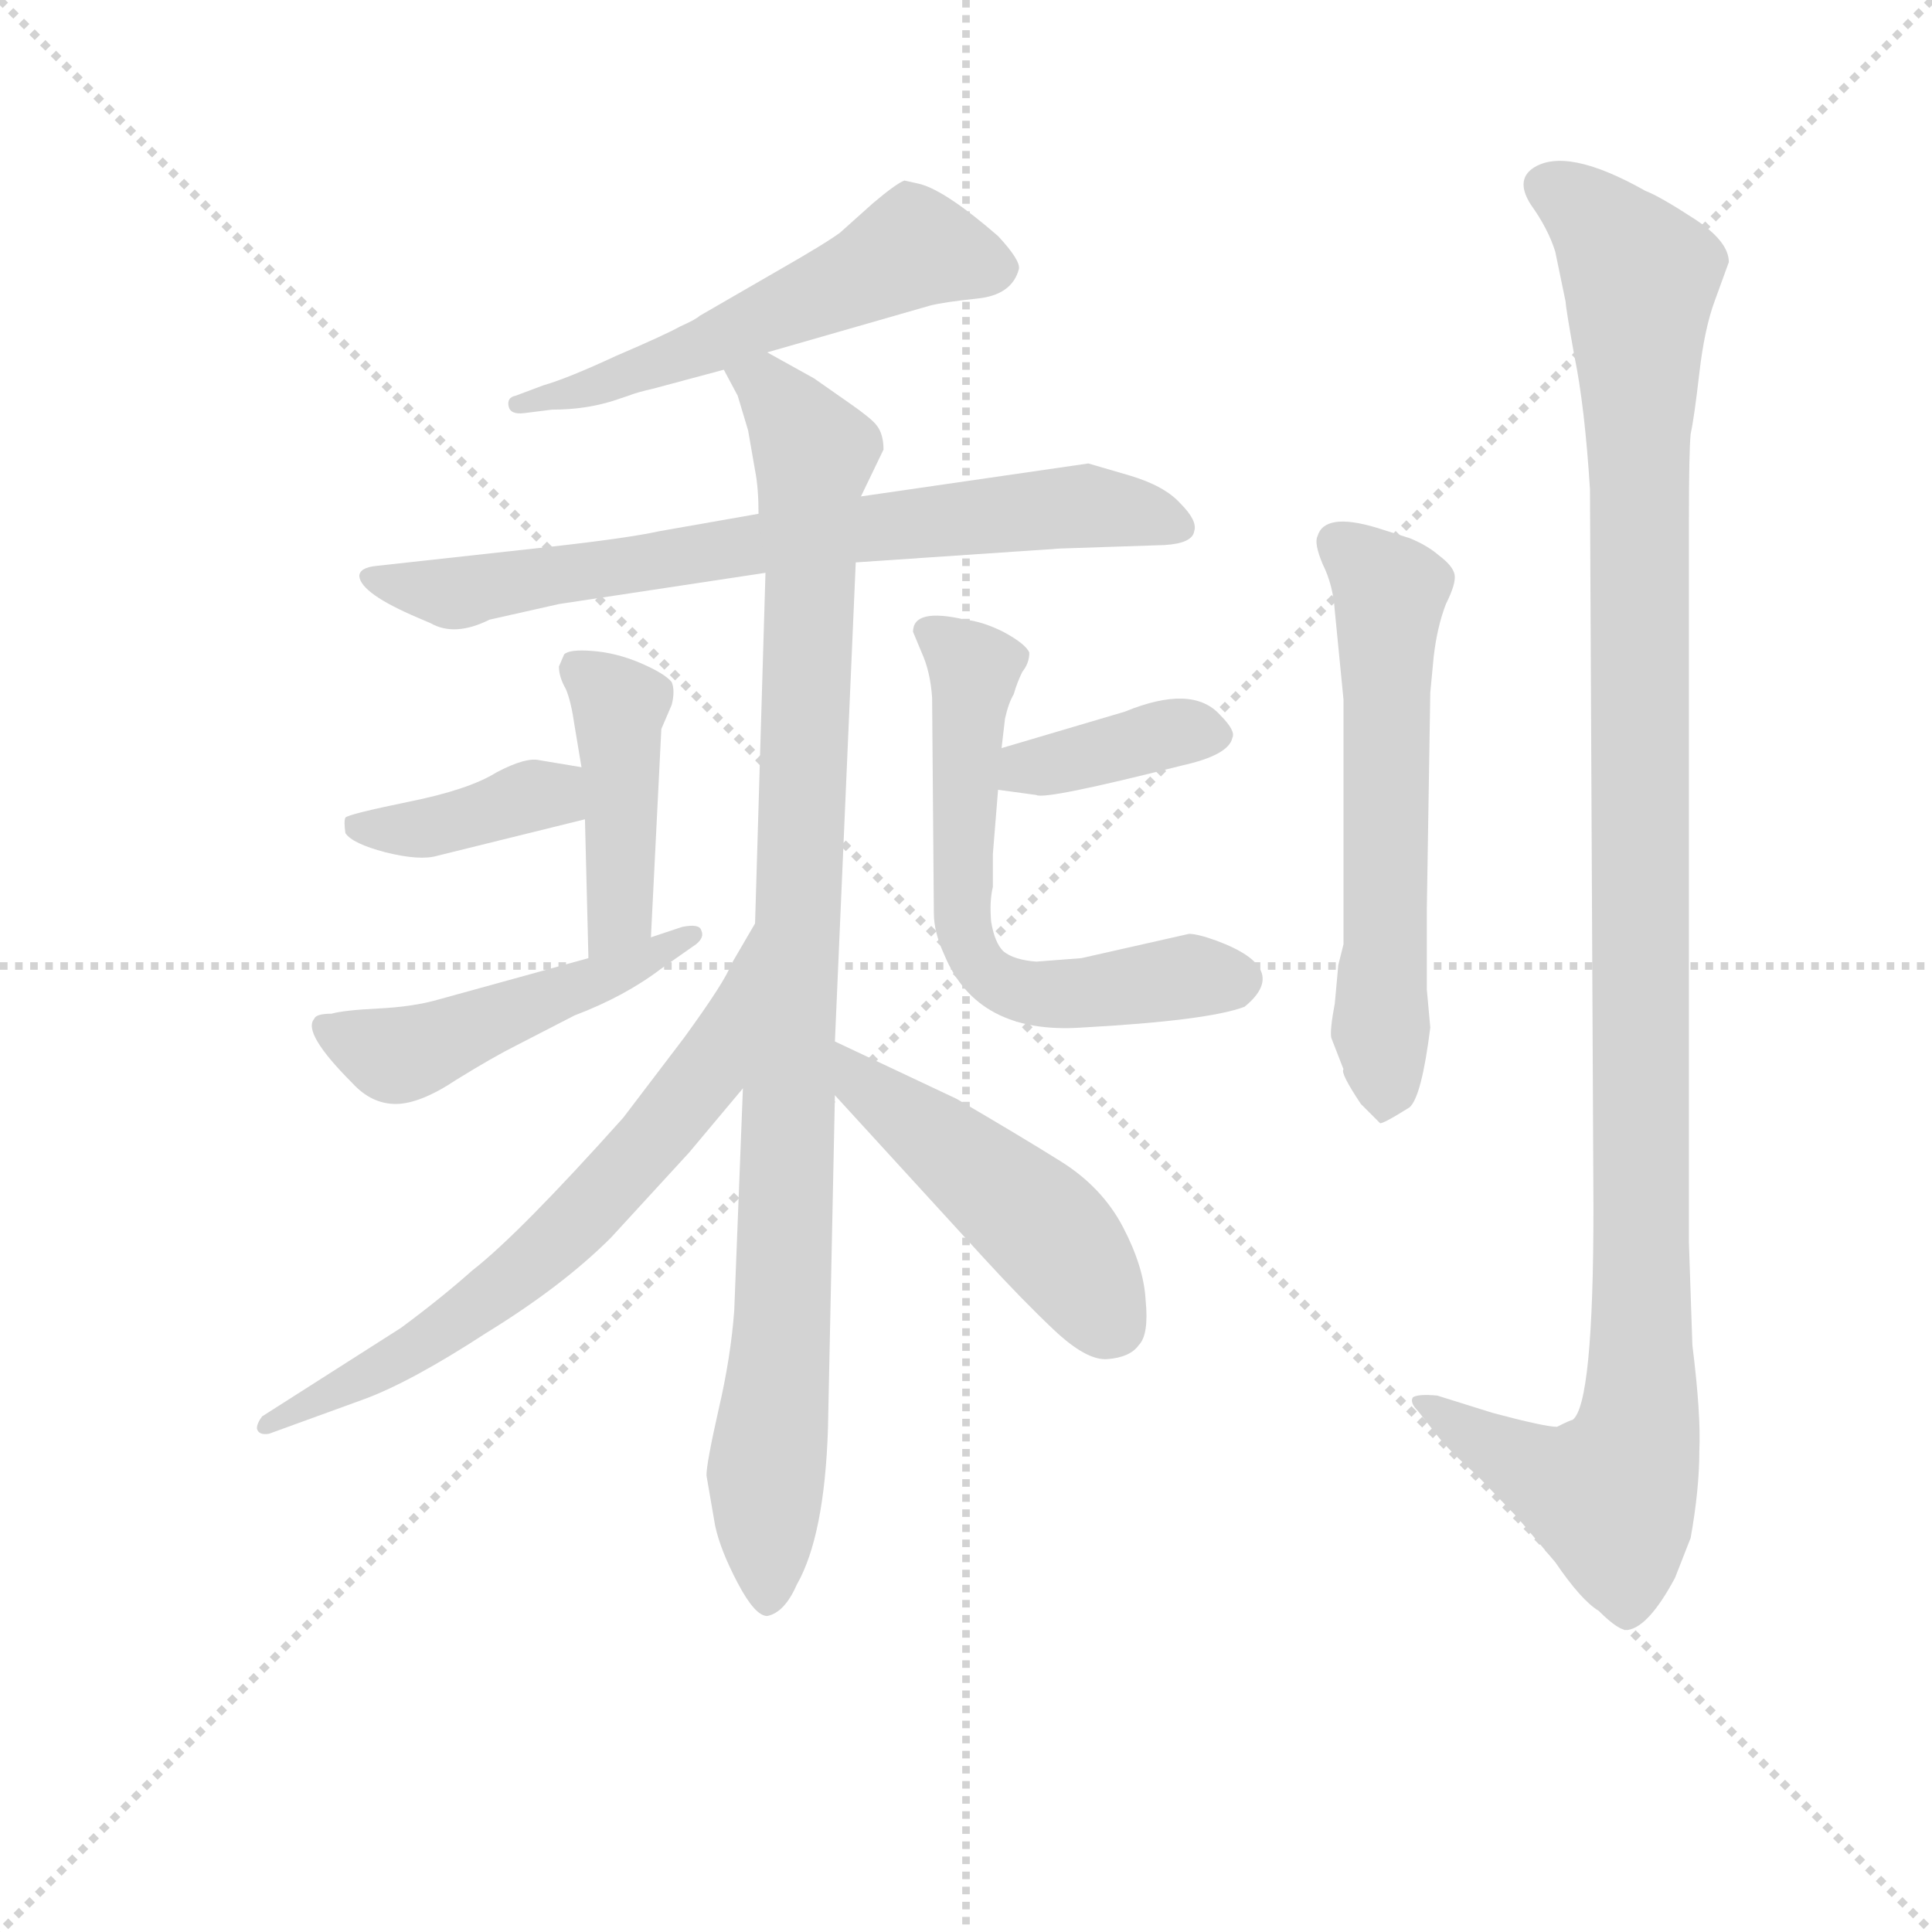 <svg version="1.1" viewBox="0 0 1024 1024" xmlns="http://www.w3.org/2000/svg">
  <g stroke="lightgray" stroke-dasharray="1,1" stroke-width="1" transform="scale(4, 4)">
    <line x1="0" y1="0" x2="256" y2="256"></line>
    <line x1="256" y1="0" x2="0" y2="256"></line>
    <line x1="128" y1="0" x2="128" y2="256"></line>
    <line x1="0" y1="128" x2="256" y2="128"></line>
  </g>
<g transform="scale(0.92, -0.92) translate(60, -900)">
   <style type="text/css">
    @keyframes keyframes0 {
      from {
       stroke: blue;
       stroke-dashoffset: 552;
       stroke-width: 128;
       }
       64% {
       animation-timing-function: step-end;
       stroke: blue;
       stroke-dashoffset: 0;
       stroke-width: 128;
       }
       to {
       stroke: black;
       stroke-width: 1024;
       }
       }
       #make-me-a-hanzi-animation-0 {
         animation: keyframes0 0.699s both;
         animation-delay: 0s;
         animation-timing-function: linear;
       }
    @keyframes keyframes1 {
      from {
       stroke: blue;
       stroke-dashoffset: 728;
       stroke-width: 128;
       }
       70% {
       animation-timing-function: step-end;
       stroke: blue;
       stroke-dashoffset: 0;
       stroke-width: 128;
       }
       to {
       stroke: black;
       stroke-width: 1024;
       }
       }
       #make-me-a-hanzi-animation-1 {
         animation: keyframes1 0.842s both;
         animation-delay: 0.699s;
         animation-timing-function: linear;
       }
    @keyframes keyframes2 {
      from {
       stroke: blue;
       stroke-dashoffset: 982;
       stroke-width: 128;
       }
       76% {
       animation-timing-function: step-end;
       stroke: blue;
       stroke-dashoffset: 0;
       stroke-width: 128;
       }
       to {
       stroke: black;
       stroke-width: 1024;
       }
       }
       #make-me-a-hanzi-animation-2 {
         animation: keyframes2 1.049s both;
         animation-delay: 1.542s;
         animation-timing-function: linear;
       }
    @keyframes keyframes3 {
      from {
       stroke: blue;
       stroke-dashoffset: 434;
       stroke-width: 128;
       }
       59% {
       animation-timing-function: step-end;
       stroke: blue;
       stroke-dashoffset: 0;
       stroke-width: 128;
       }
       to {
       stroke: black;
       stroke-width: 1024;
       }
       }
       #make-me-a-hanzi-animation-3 {
         animation: keyframes3 0.603s both;
         animation-delay: 2.591s;
         animation-timing-function: linear;
       }
    @keyframes keyframes4 {
      from {
       stroke: blue;
       stroke-dashoffset: 384;
       stroke-width: 128;
       }
       56% {
       animation-timing-function: step-end;
       stroke: blue;
       stroke-dashoffset: 0;
       stroke-width: 128;
       }
       to {
       stroke: black;
       stroke-width: 1024;
       }
       }
       #make-me-a-hanzi-animation-4 {
         animation: keyframes4 0.562s both;
         animation-delay: 3.194s;
         animation-timing-function: linear;
       }
    @keyframes keyframes5 {
      from {
       stroke: blue;
       stroke-dashoffset: 484;
       stroke-width: 128;
       }
       61% {
       animation-timing-function: step-end;
       stroke: blue;
       stroke-dashoffset: 0;
       stroke-width: 128;
       }
       to {
       stroke: black;
       stroke-width: 1024;
       }
       }
       #make-me-a-hanzi-animation-5 {
         animation: keyframes5 0.644s both;
         animation-delay: 3.757s;
         animation-timing-function: linear;
       }
    @keyframes keyframes6 {
      from {
       stroke: blue;
       stroke-dashoffset: 378;
       stroke-width: 128;
       }
       55% {
       animation-timing-function: step-end;
       stroke: blue;
       stroke-dashoffset: 0;
       stroke-width: 128;
       }
       to {
       stroke: black;
       stroke-width: 1024;
       }
       }
       #make-me-a-hanzi-animation-6 {
         animation: keyframes6 0.558s both;
         animation-delay: 4.4s;
         animation-timing-function: linear;
       }
    @keyframes keyframes7 {
      from {
       stroke: blue;
       stroke-dashoffset: 612;
       stroke-width: 128;
       }
       67% {
       animation-timing-function: step-end;
       stroke: blue;
       stroke-dashoffset: 0;
       stroke-width: 128;
       }
       to {
       stroke: black;
       stroke-width: 1024;
       }
       }
       #make-me-a-hanzi-animation-7 {
         animation: keyframes7 0.748s both;
         animation-delay: 4.958s;
         animation-timing-function: linear;
       }
    @keyframes keyframes8 {
      from {
       stroke: blue;
       stroke-dashoffset: 654;
       stroke-width: 128;
       }
       68% {
       animation-timing-function: step-end;
       stroke: blue;
       stroke-dashoffset: 0;
       stroke-width: 128;
       }
       to {
       stroke: black;
       stroke-width: 1024;
       }
       }
       #make-me-a-hanzi-animation-8 {
         animation: keyframes8 0.782s both;
         animation-delay: 5.706s;
         animation-timing-function: linear;
       }
    @keyframes keyframes9 {
      from {
       stroke: blue;
       stroke-dashoffset: 477;
       stroke-width: 128;
       }
       61% {
       animation-timing-function: step-end;
       stroke: blue;
       stroke-dashoffset: 0;
       stroke-width: 128;
       }
       to {
       stroke: black;
       stroke-width: 1024;
       }
       }
       #make-me-a-hanzi-animation-9 {
         animation: keyframes9 0.638s both;
         animation-delay: 6.488s;
         animation-timing-function: linear;
       }
    @keyframes keyframes10 {
      from {
       stroke: blue;
       stroke-dashoffset: 595;
       stroke-width: 128;
       }
       66% {
       animation-timing-function: step-end;
       stroke: blue;
       stroke-dashoffset: 0;
       stroke-width: 128;
       }
       to {
       stroke: black;
       stroke-width: 1024;
       }
       }
       #make-me-a-hanzi-animation-10 {
         animation: keyframes10 0.734s both;
         animation-delay: 7.126s;
         animation-timing-function: linear;
       }
    @keyframes keyframes11 {
      from {
       stroke: blue;
       stroke-dashoffset: 1159;
       stroke-width: 128;
       }
       79% {
       animation-timing-function: step-end;
       stroke: blue;
       stroke-dashoffset: 0;
       stroke-width: 128;
       }
       to {
       stroke: black;
       stroke-width: 1024;
       }
       }
       #make-me-a-hanzi-animation-11 {
         animation: keyframes11 1.193s both;
         animation-delay: 7.861s;
         animation-timing-function: linear;
       }
</style>
<path d="M 242.0 662.0 L 258.0 664.0 Q 277.0 664.0 293.0 669.0 L 302.0 672.0 Q 307.0 674.0 316.0 676.0 L 357.0 687.0 L 382.0 697.0 L 476.0 724.0 Q 484.0 726.0 503.0 728.0 Q 523.0 730.0 527.0 745.0 Q 528.0 750.0 515.0 764.0 Q 485.0 790.0 470.0 794.0 L 461.0 796.0 Q 456.0 794.0 443.0 783.0 L 424.0 766.0 Q 416.0 760.0 388.0 744.0 L 343.0 718.0 Q 341.0 716.0 332.0 712.0 Q 323.0 707.0 295.0 695.0 Q 267.0 682.0 253.0 678.0 L 237.0 672.0 Q 232.0 671.0 233.0 666.0 Q 234.0 661.0 242.0 662.0 Z" fill="lightgray"></path> 
<path d="M 377.0 604.0 L 320.0 594.0 Q 302.0 590.0 257.0 585.0 L 157.0 574.0 Q 147.0 573.0 147.0 568.0 Q 148.0 558.0 181.0 544.0 L 188.0 541.0 Q 202.0 533.0 222.0 543.0 L 262.0 552.0 L 381.0 570.0 L 433.0 576.0 L 551.0 584.0 L 611.0 586.0 Q 627.0 587.0 628.0 594.0 Q 630.0 600.0 620.0 610.0 Q 611.0 620.0 591.0 626.0 L 567.0 633.0 L 436.0 614.0 L 377.0 604.0 Z" fill="lightgray"></path> 
<path d="M 357.0 687.0 L 365.0 672.0 L 371.0 652.0 L 375.0 629.0 Q 377.0 619.0 377.0 604.0 L 381.0 570.0 L 375.0 368.0 L 368.0 273.0 L 363.0 145.0 Q 361.0 118.0 354.0 88.0 Q 347.0 57.0 347.0 50.0 L 352.0 21.0 Q 355.0 7.0 365.0 -12.0 Q 375.0 -31.0 382.0 -31.0 Q 392.0 -29.0 399.0 -13.0 Q 415.0 15.0 417.0 77.0 L 421.0 269.0 L 421.0 300.0 L 433.0 576.0 L 436.0 614.0 L 449.0 641.0 Q 449.0 650.0 445.0 655.0 Q 442.0 659.0 429.0 668.0 L 409.0 682.0 L 382.0 697.0 C 356.0 712.0 344.0 714.0 357.0 687.0 Z" fill="lightgray"></path> 
<path d="M 265.0 523.0 L 262.0 516.0 Q 262.0 510.0 266.0 503.0 Q 269.0 496.0 271.0 482.0 L 275.0 458.0 L 277.0 428.0 L 279.0 348.0 C 280.0 318.0 314.0 330.0 315.0 360.0 L 321.0 480.0 L 327.0 494.0 Q 329.0 502.0 327.0 507.0 Q 323.0 512.0 309.0 518.0 Q 295.0 524.0 281.0 525.0 Q 268.0 526.0 265.0 523.0 Z" fill="lightgray"></path> 
<path d="M 275.0 458.0 L 251.0 462.0 Q 243.0 464.0 226.0 455.0 Q 210.0 445.0 175.0 438.0 Q 141.0 431.0 139.0 429.0 Q 138.0 427.0 139.0 420.0 Q 143.0 414.0 162.0 409.0 Q 182.0 404.0 192.0 407.0 L 277.0 428.0 C 306.0 435.0 305.0 453.0 275.0 458.0 Z" fill="lightgray"></path> 
<path d="M 279.0 348.0 L 192.0 324.0 Q 178.0 320.0 158.0 319.0 Q 138.0 318.0 131.0 316.0 Q 122.0 316.0 121.0 313.0 Q 114.0 305.0 143.0 276.0 Q 154.0 264.0 168.0 264.0 Q 182.0 264.0 203.0 278.0 Q 224.0 291.0 238.0 298.0 L 271.0 315.0 Q 300.0 326.0 321.0 342.0 L 341.0 356.0 Q 346.0 360.0 344.0 364.0 Q 343.0 368.0 333.0 366.0 L 315.0 360.0 L 279.0 348.0 Z" fill="lightgray"></path> 
<path d="M 515.0 445.0 L 537.0 442.0 Q 542.0 439.0 621.0 459.0 Q 648.0 465.0 650.0 475.0 Q 652.0 479.0 643.0 488.0 Q 627.0 506.0 588.0 490.0 L 517.0 469.0 C 488.0 460.0 485.0 449.0 515.0 445.0 Z" fill="lightgray"></path> 
<path d="M 466.0 536.0 L 471.0 524.0 Q 476.0 513.0 477.0 498.0 L 478.0 374.0 Q 478.0 363.0 484.0 350.0 Q 503.0 304.0 563.0 308.0 Q 636.0 312.0 657.0 320.0 Q 684.0 342.0 641.0 358.0 Q 630.0 362.0 625.0 362.0 L 563.0 348.0 L 537.0 346.0 Q 524.0 347.0 518.0 352.0 Q 513.0 357.0 511.0 369.0 Q 510.0 381.0 512.0 389.0 L 512.0 408.0 L 515.0 445.0 L 517.0 469.0 L 519.0 486.0 Q 521.0 495.0 524.0 500.0 Q 526.0 507.0 529.0 513.0 Q 533.0 518.0 533.0 524.0 Q 531.0 529.0 518.0 536.0 Q 506.0 542.0 496.0 543.0 Q 466.0 550.0 466.0 536.0 Z" fill="lightgray"></path> 
<path d="M 375.0 368.0 L 361.0 344.0 Q 358.0 335.0 334.0 302.0 L 299.0 256.0 Q 239.0 189.0 212.0 168.0 Q 194.0 152.0 171.0 135.0 L 91.0 84.0 Q 88.0 80.0 88.0 77.0 Q 89.0 73.0 95.0 74.0 L 150.0 94.0 Q 177.0 104.0 220.0 132.0 Q 264.0 159.0 292.0 187.0 L 337.0 236.0 L 368.0 273.0 C 387.0 296.0 390.0 394.0 375.0 368.0 Z" fill="lightgray"></path> 
<path d="M 421.0 269.0 L 507.0 175.0 Q 529.0 151.0 547.0 134.0 Q 566.0 116.0 578.0 117.0 Q 591.0 118.0 596.0 125.0 Q 602.0 131.0 600.0 151.0 Q 599.0 170.0 587.0 193.0 Q 575.0 216.0 551.0 231.0 Q 527.0 246.0 491.0 267.0 L 421.0 300.0 C 394.0 313.0 401.0 291.0 421.0 269.0 Z" fill="lightgray"></path> 
<path d="M 764.0 501.0 L 766.0 522.0 Q 768.0 539.0 773.0 552.0 Q 779.0 564.0 778.0 569.0 Q 777.0 574.0 769.0 580.0 Q 762.0 586.0 752.0 590.0 L 733.0 596.0 Q 703.0 605.0 699.0 591.0 Q 697.0 587.0 702.0 575.0 Q 708.0 563.0 709.0 548.0 L 714.0 497.0 L 714.0 356.0 L 711.0 344.0 L 709.0 322.0 Q 706.0 306.0 707.0 302.0 L 714.0 284.0 Q 712.0 282.0 724.0 264.0 L 735.0 253.0 Q 736.0 252.0 752.0 262.0 Q 759.0 268.0 764.0 308.0 L 762.0 330.0 L 762.0 376.0 L 764.0 501.0 Z" fill="lightgray"></path> 
<path d="M 915.0 125.0 L 913.0 184.0 L 913.0 600.0 Q 913.0 640.0 914.0 650.0 Q 916.0 659.0 919.0 685.0 Q 922.0 711.0 928.0 727.0 L 936.0 749.0 Q 936.0 761.0 916.0 774.0 Q 896.0 787.0 888.0 790.0 Q 842.0 816.0 823.0 803.0 Q 813.0 796.0 822.0 782.0 Q 832.0 768.0 836.0 755.0 L 842.0 726.0 Q 842.0 723.0 847.0 695.0 Q 853.0 666.0 856.0 618.0 L 858.0 204.0 Q 858.0 91.0 846.0 82.0 Q 845.0 82.0 837.0 78.0 Q 830.0 78.0 800.0 86.0 L 768.0 96.0 Q 757.0 97.0 754.0 95.0 Q 752.0 92.0 757.0 87.0 L 768.0 73.0 Q 775.0 64.0 791.0 50.0 L 814.0 26.0 L 836.0 0.0 Q 851.0 -22.0 861.0 -28.0 Q 873.0 -40.0 878.0 -39.0 Q 890.0 -37.0 905.0 -9.0 L 914.0 14.0 Q 919.0 42.0 919.0 64.0 Q 920.0 85.0 915.0 125.0 Z" fill="lightgray"></path> 
      <clipPath id="make-me-a-hanzi-clip-0">
      <path d="M 242.0 662.0 L 258.0 664.0 Q 277.0 664.0 293.0 669.0 L 302.0 672.0 Q 307.0 674.0 316.0 676.0 L 357.0 687.0 L 382.0 697.0 L 476.0 724.0 Q 484.0 726.0 503.0 728.0 Q 523.0 730.0 527.0 745.0 Q 528.0 750.0 515.0 764.0 Q 485.0 790.0 470.0 794.0 L 461.0 796.0 Q 456.0 794.0 443.0 783.0 L 424.0 766.0 Q 416.0 760.0 388.0 744.0 L 343.0 718.0 Q 341.0 716.0 332.0 712.0 Q 323.0 707.0 295.0 695.0 Q 267.0 682.0 253.0 678.0 L 237.0 672.0 Q 232.0 671.0 233.0 666.0 Q 234.0 661.0 242.0 662.0 Z" fill="lightgray"></path>
      </clipPath>
      <path clip-path="url(#make-me-a-hanzi-clip-0)" d="M 515.0 745.0 L 467.0 758.0 L 333.0 695.0 L 239.0 667.0 " fill="none" id="make-me-a-hanzi-animation-0" stroke-dasharray="424 848" stroke-linecap="round"></path>

      <clipPath id="make-me-a-hanzi-clip-1">
      <path d="M 377.0 604.0 L 320.0 594.0 Q 302.0 590.0 257.0 585.0 L 157.0 574.0 Q 147.0 573.0 147.0 568.0 Q 148.0 558.0 181.0 544.0 L 188.0 541.0 Q 202.0 533.0 222.0 543.0 L 262.0 552.0 L 381.0 570.0 L 433.0 576.0 L 551.0 584.0 L 611.0 586.0 Q 627.0 587.0 628.0 594.0 Q 630.0 600.0 620.0 610.0 Q 611.0 620.0 591.0 626.0 L 567.0 633.0 L 436.0 614.0 L 377.0 604.0 Z" fill="lightgray"></path>
      </clipPath>
      <path clip-path="url(#make-me-a-hanzi-clip-1)" d="M 154.0 567.0 L 209.0 559.0 L 417.0 593.0 L 563.0 609.0 L 620.0 596.0 " fill="none" id="make-me-a-hanzi-animation-1" stroke-dasharray="600 1200" stroke-linecap="round"></path>

      <clipPath id="make-me-a-hanzi-clip-2">
      <path d="M 357.0 687.0 L 365.0 672.0 L 371.0 652.0 L 375.0 629.0 Q 377.0 619.0 377.0 604.0 L 381.0 570.0 L 375.0 368.0 L 368.0 273.0 L 363.0 145.0 Q 361.0 118.0 354.0 88.0 Q 347.0 57.0 347.0 50.0 L 352.0 21.0 Q 355.0 7.0 365.0 -12.0 Q 375.0 -31.0 382.0 -31.0 Q 392.0 -29.0 399.0 -13.0 Q 415.0 15.0 417.0 77.0 L 421.0 269.0 L 421.0 300.0 L 433.0 576.0 L 436.0 614.0 L 449.0 641.0 Q 449.0 650.0 445.0 655.0 Q 442.0 659.0 429.0 668.0 L 409.0 682.0 L 382.0 697.0 C 356.0 712.0 344.0 714.0 357.0 687.0 Z" fill="lightgray"></path>
      </clipPath>
      <path clip-path="url(#make-me-a-hanzi-clip-2)" d="M 365.0 686.0 L 381.0 679.0 L 409.0 635.0 L 392.0 159.0 L 381.0 48.0 L 383.0 -21.0 " fill="none" id="make-me-a-hanzi-animation-2" stroke-dasharray="854 1708" stroke-linecap="round"></path>

      <clipPath id="make-me-a-hanzi-clip-3">
      <path d="M 265.0 523.0 L 262.0 516.0 Q 262.0 510.0 266.0 503.0 Q 269.0 496.0 271.0 482.0 L 275.0 458.0 L 277.0 428.0 L 279.0 348.0 C 280.0 318.0 314.0 330.0 315.0 360.0 L 321.0 480.0 L 327.0 494.0 Q 329.0 502.0 327.0 507.0 Q 323.0 512.0 309.0 518.0 Q 295.0 524.0 281.0 525.0 Q 268.0 526.0 265.0 523.0 Z" fill="lightgray"></path>
      </clipPath>
      <path clip-path="url(#make-me-a-hanzi-clip-3)" d="M 270.0 517.0 L 296.0 493.0 L 297.0 374.0 L 283.0 355.0 " fill="none" id="make-me-a-hanzi-animation-3" stroke-dasharray="306 612" stroke-linecap="round"></path>

      <clipPath id="make-me-a-hanzi-clip-4">
      <path d="M 275.0 458.0 L 251.0 462.0 Q 243.0 464.0 226.0 455.0 Q 210.0 445.0 175.0 438.0 Q 141.0 431.0 139.0 429.0 Q 138.0 427.0 139.0 420.0 Q 143.0 414.0 162.0 409.0 Q 182.0 404.0 192.0 407.0 L 277.0 428.0 C 306.0 435.0 305.0 453.0 275.0 458.0 Z" fill="lightgray"></path>
      </clipPath>
      <path clip-path="url(#make-me-a-hanzi-clip-4)" d="M 144.0 425.0 L 195.0 424.0 L 247.0 442.0 L 268.0 435.0 " fill="none" id="make-me-a-hanzi-animation-4" stroke-dasharray="256 512" stroke-linecap="round"></path>

      <clipPath id="make-me-a-hanzi-clip-5">
      <path d="M 279.0 348.0 L 192.0 324.0 Q 178.0 320.0 158.0 319.0 Q 138.0 318.0 131.0 316.0 Q 122.0 316.0 121.0 313.0 Q 114.0 305.0 143.0 276.0 Q 154.0 264.0 168.0 264.0 Q 182.0 264.0 203.0 278.0 Q 224.0 291.0 238.0 298.0 L 271.0 315.0 Q 300.0 326.0 321.0 342.0 L 341.0 356.0 Q 346.0 360.0 344.0 364.0 Q 343.0 368.0 333.0 366.0 L 315.0 360.0 L 279.0 348.0 Z" fill="lightgray"></path>
      </clipPath>
      <path clip-path="url(#make-me-a-hanzi-clip-5)" d="M 128.0 309.0 L 149.0 297.0 L 174.0 293.0 L 286.0 335.0 L 338.0 362.0 " fill="none" id="make-me-a-hanzi-animation-5" stroke-dasharray="356 712" stroke-linecap="round"></path>

      <clipPath id="make-me-a-hanzi-clip-6">
      <path d="M 515.0 445.0 L 537.0 442.0 Q 542.0 439.0 621.0 459.0 Q 648.0 465.0 650.0 475.0 Q 652.0 479.0 643.0 488.0 Q 627.0 506.0 588.0 490.0 L 517.0 469.0 C 488.0 460.0 485.0 449.0 515.0 445.0 Z" fill="lightgray"></path>
      </clipPath>
      <path clip-path="url(#make-me-a-hanzi-clip-6)" d="M 521.0 451.0 L 616.0 478.0 L 639.0 478.0 " fill="none" id="make-me-a-hanzi-animation-6" stroke-dasharray="250 500" stroke-linecap="round"></path>

      <clipPath id="make-me-a-hanzi-clip-7">
      <path d="M 466.0 536.0 L 471.0 524.0 Q 476.0 513.0 477.0 498.0 L 478.0 374.0 Q 478.0 363.0 484.0 350.0 Q 503.0 304.0 563.0 308.0 Q 636.0 312.0 657.0 320.0 Q 684.0 342.0 641.0 358.0 Q 630.0 362.0 625.0 362.0 L 563.0 348.0 L 537.0 346.0 Q 524.0 347.0 518.0 352.0 Q 513.0 357.0 511.0 369.0 Q 510.0 381.0 512.0 389.0 L 512.0 408.0 L 515.0 445.0 L 517.0 469.0 L 519.0 486.0 Q 521.0 495.0 524.0 500.0 Q 526.0 507.0 529.0 513.0 Q 533.0 518.0 533.0 524.0 Q 531.0 529.0 518.0 536.0 Q 506.0 542.0 496.0 543.0 Q 466.0 550.0 466.0 536.0 Z" fill="lightgray"></path>
      </clipPath>
      <path clip-path="url(#make-me-a-hanzi-clip-7)" d="M 477.0 534.0 L 502.0 515.0 L 493.0 382.0 L 507.0 340.0 L 539.0 327.0 L 622.0 338.0 L 651.0 335.0 " fill="none" id="make-me-a-hanzi-animation-7" stroke-dasharray="484 968" stroke-linecap="round"></path>

      <clipPath id="make-me-a-hanzi-clip-8">
      <path d="M 375.0 368.0 L 361.0 344.0 Q 358.0 335.0 334.0 302.0 L 299.0 256.0 Q 239.0 189.0 212.0 168.0 Q 194.0 152.0 171.0 135.0 L 91.0 84.0 Q 88.0 80.0 88.0 77.0 Q 89.0 73.0 95.0 74.0 L 150.0 94.0 Q 177.0 104.0 220.0 132.0 Q 264.0 159.0 292.0 187.0 L 337.0 236.0 L 368.0 273.0 C 387.0 296.0 390.0 394.0 375.0 368.0 Z" fill="lightgray"></path>
      </clipPath>
      <path clip-path="url(#make-me-a-hanzi-clip-8)" d="M 367.0 348.0 L 347.0 283.0 L 264.0 188.0 L 189.0 129.0 L 93.0 79.0 " fill="none" id="make-me-a-hanzi-animation-8" stroke-dasharray="526 1052" stroke-linecap="round"></path>

      <clipPath id="make-me-a-hanzi-clip-9">
      <path d="M 421.0 269.0 L 507.0 175.0 Q 529.0 151.0 547.0 134.0 Q 566.0 116.0 578.0 117.0 Q 591.0 118.0 596.0 125.0 Q 602.0 131.0 600.0 151.0 Q 599.0 170.0 587.0 193.0 Q 575.0 216.0 551.0 231.0 Q 527.0 246.0 491.0 267.0 L 421.0 300.0 C 394.0 313.0 401.0 291.0 421.0 269.0 Z" fill="lightgray"></path>
      </clipPath>
      <path clip-path="url(#make-me-a-hanzi-clip-9)" d="M 426.0 292.0 L 438.0 274.0 L 542.0 192.0 L 581.0 137.0 " fill="none" id="make-me-a-hanzi-animation-9" stroke-dasharray="349 698" stroke-linecap="round"></path>

      <clipPath id="make-me-a-hanzi-clip-10">
      <path d="M 764.0 501.0 L 766.0 522.0 Q 768.0 539.0 773.0 552.0 Q 779.0 564.0 778.0 569.0 Q 777.0 574.0 769.0 580.0 Q 762.0 586.0 752.0 590.0 L 733.0 596.0 Q 703.0 605.0 699.0 591.0 Q 697.0 587.0 702.0 575.0 Q 708.0 563.0 709.0 548.0 L 714.0 497.0 L 714.0 356.0 L 711.0 344.0 L 709.0 322.0 Q 706.0 306.0 707.0 302.0 L 714.0 284.0 Q 712.0 282.0 724.0 264.0 L 735.0 253.0 Q 736.0 252.0 752.0 262.0 Q 759.0 268.0 764.0 308.0 L 762.0 330.0 L 762.0 376.0 L 764.0 501.0 Z" fill="lightgray"></path>
      </clipPath>
      <path clip-path="url(#make-me-a-hanzi-clip-10)" d="M 710.0 588.0 L 741.0 554.0 L 735.0 307.0 L 739.0 271.0 L 734.0 263.0 " fill="none" id="make-me-a-hanzi-animation-10" stroke-dasharray="467 934" stroke-linecap="round"></path>

      <clipPath id="make-me-a-hanzi-clip-11">
      <path d="M 915.0 125.0 L 913.0 184.0 L 913.0 600.0 Q 913.0 640.0 914.0 650.0 Q 916.0 659.0 919.0 685.0 Q 922.0 711.0 928.0 727.0 L 936.0 749.0 Q 936.0 761.0 916.0 774.0 Q 896.0 787.0 888.0 790.0 Q 842.0 816.0 823.0 803.0 Q 813.0 796.0 822.0 782.0 Q 832.0 768.0 836.0 755.0 L 842.0 726.0 Q 842.0 723.0 847.0 695.0 Q 853.0 666.0 856.0 618.0 L 858.0 204.0 Q 858.0 91.0 846.0 82.0 Q 845.0 82.0 837.0 78.0 Q 830.0 78.0 800.0 86.0 L 768.0 96.0 Q 757.0 97.0 754.0 95.0 Q 752.0 92.0 757.0 87.0 L 768.0 73.0 Q 775.0 64.0 791.0 50.0 L 814.0 26.0 L 836.0 0.0 Q 851.0 -22.0 861.0 -28.0 Q 873.0 -40.0 878.0 -39.0 Q 890.0 -37.0 905.0 -9.0 L 914.0 14.0 Q 919.0 42.0 919.0 64.0 Q 920.0 85.0 915.0 125.0 Z" fill="lightgray"></path>
      </clipPath>
      <path clip-path="url(#make-me-a-hanzi-clip-11)" d="M 831.0 792.0 L 854.0 779.0 L 885.0 741.0 L 884.0 78.0 L 868.0 38.0 L 830.0 50.0 L 761.0 93.0 " fill="none" id="make-me-a-hanzi-animation-11" stroke-dasharray="1031 2062" stroke-linecap="round"></path>

</g>
</svg>
